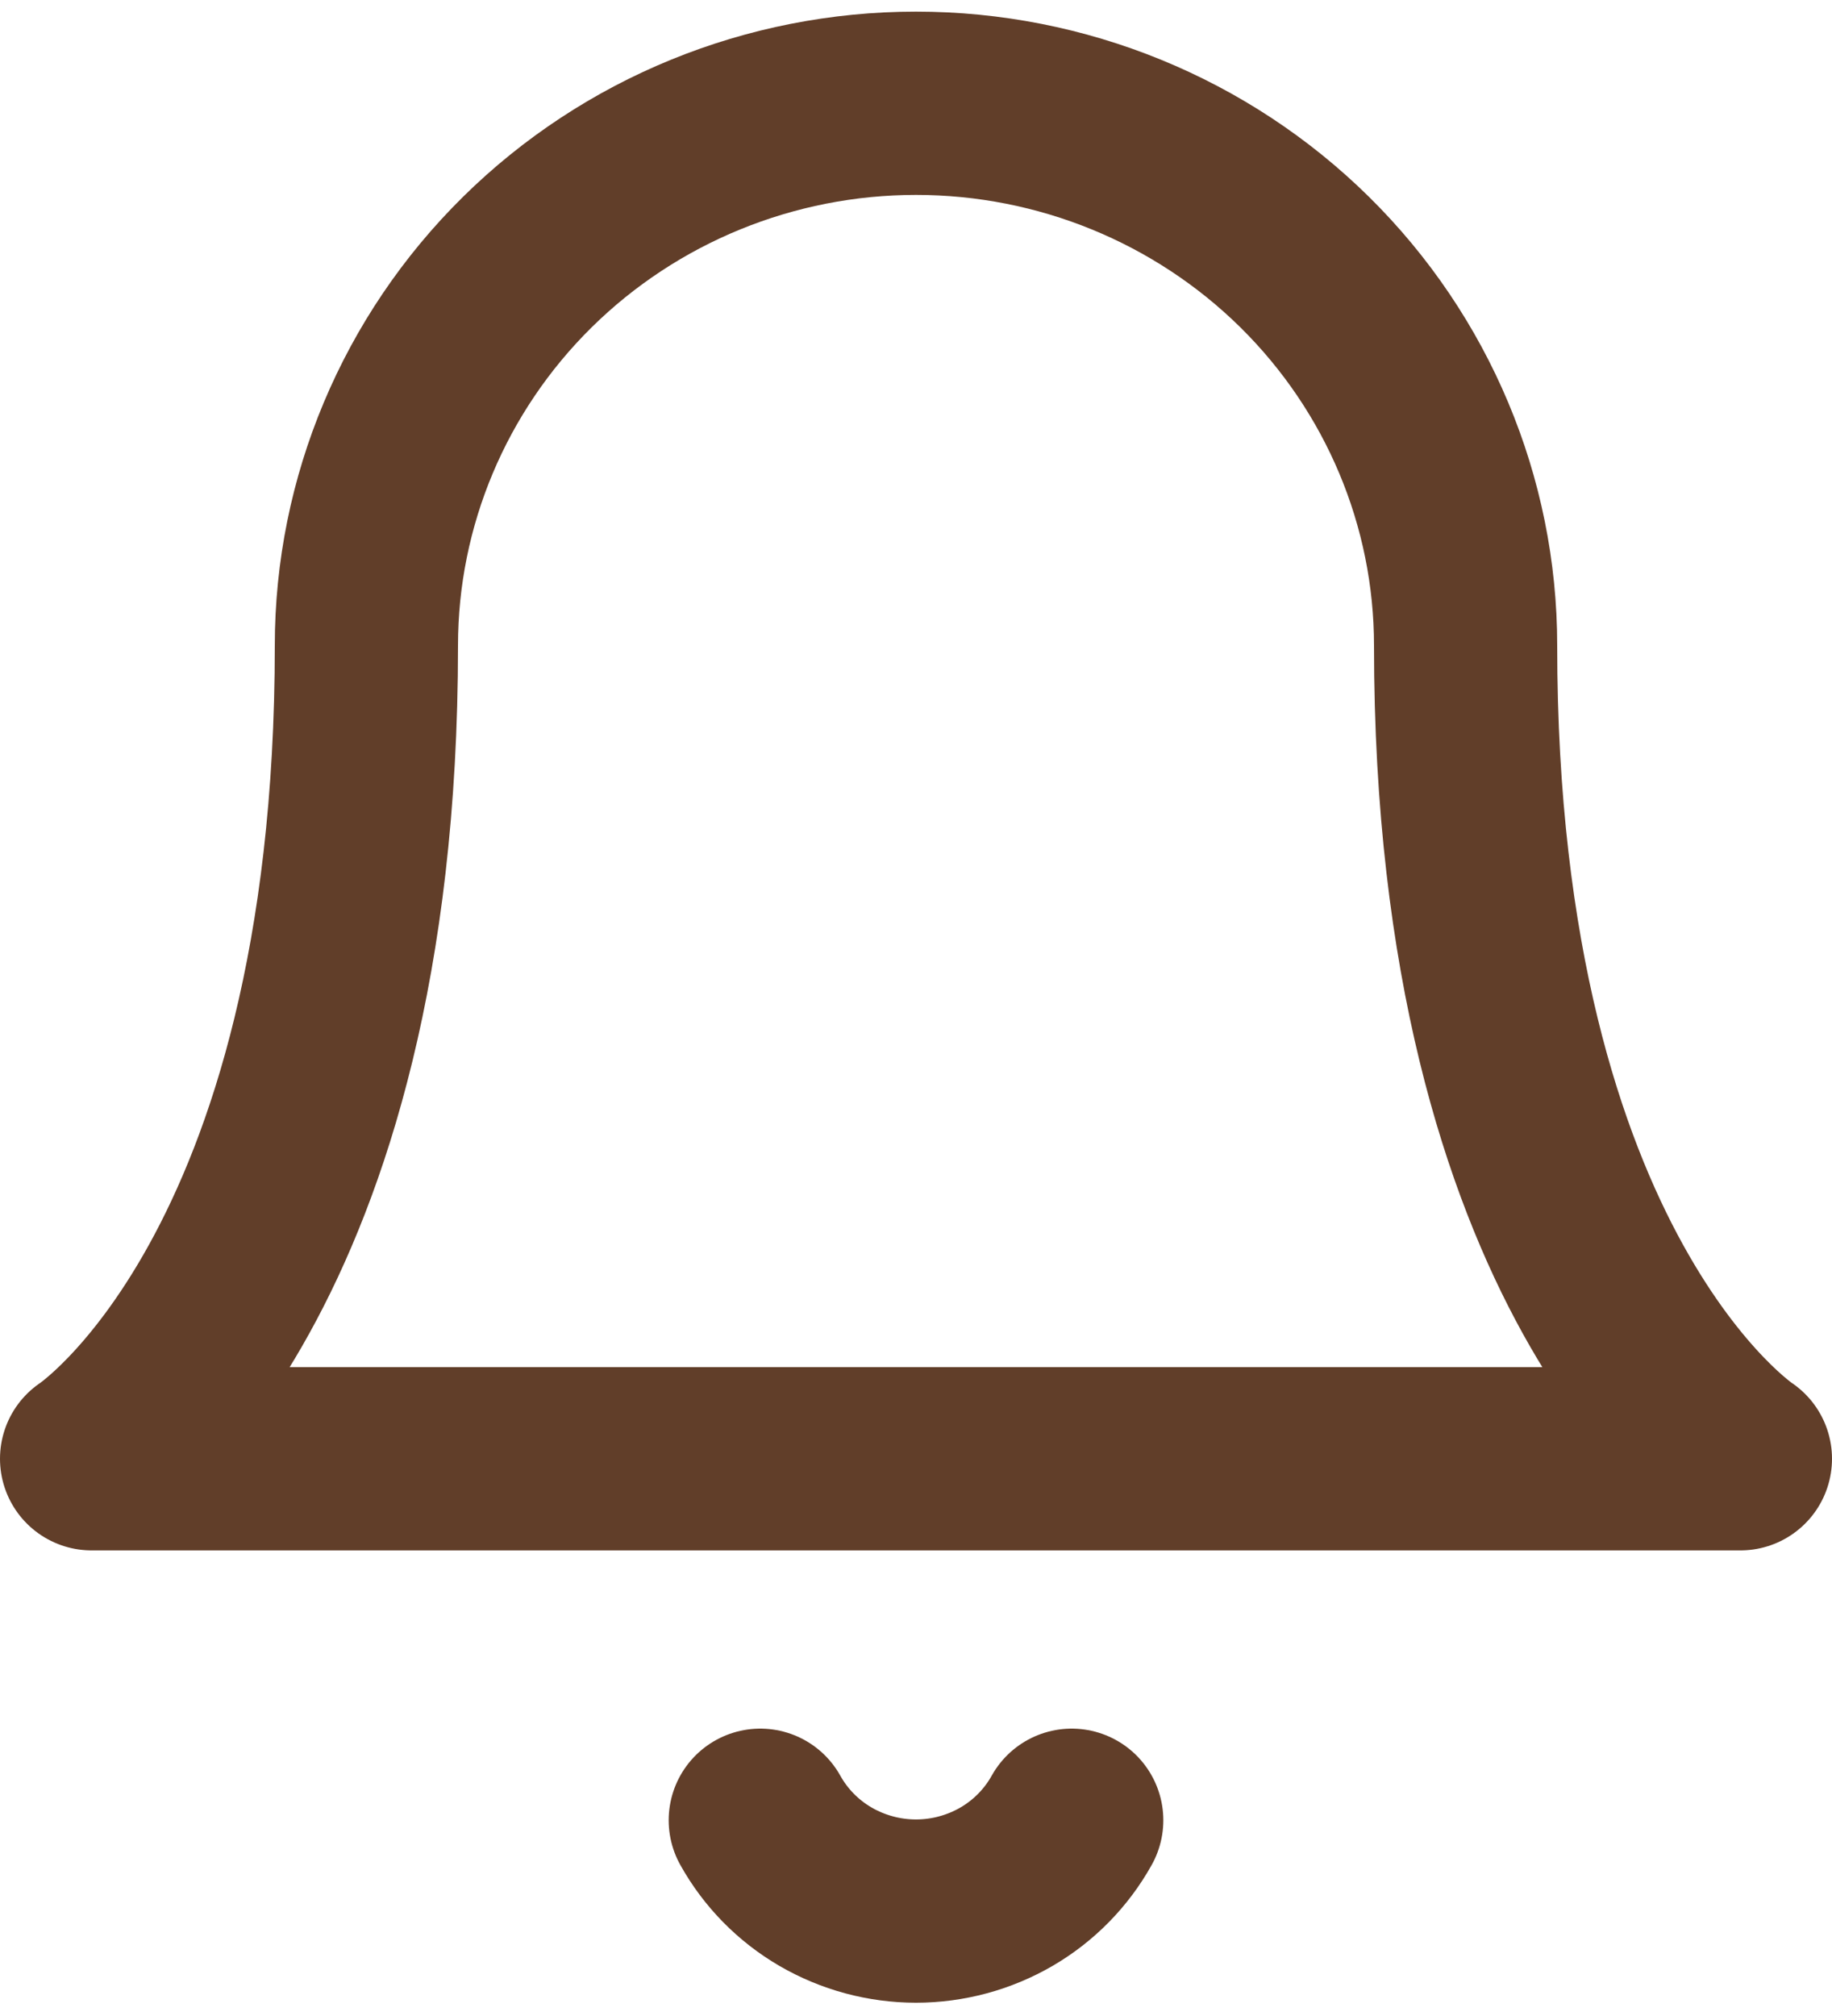 <svg width="20" height="22" viewBox="0 0 20 22" fill="none" xmlns="http://www.w3.org/2000/svg">
<path d="M8.3 19.864C8.467 20.164 8.713 20.415 9.012 20.589C9.312 20.763 9.653 20.855 10 20.855C10.347 20.855 10.688 20.763 10.988 20.589C11.287 20.415 11.533 20.164 11.7 19.864M4 7.044C4 5.475 4.632 3.97 5.757 2.86C6.883 1.75 8.409 1.127 10 1.127C11.591 1.127 13.117 1.75 14.243 2.86C15.368 3.97 16 5.475 16 7.044C16 13.947 19 15.919 19 15.919H1C1 15.919 4 13.947 4 7.044Z" stroke="#613E29" stroke-width="2" stroke-linecap="round" stroke-linejoin="round"/>
</svg>
